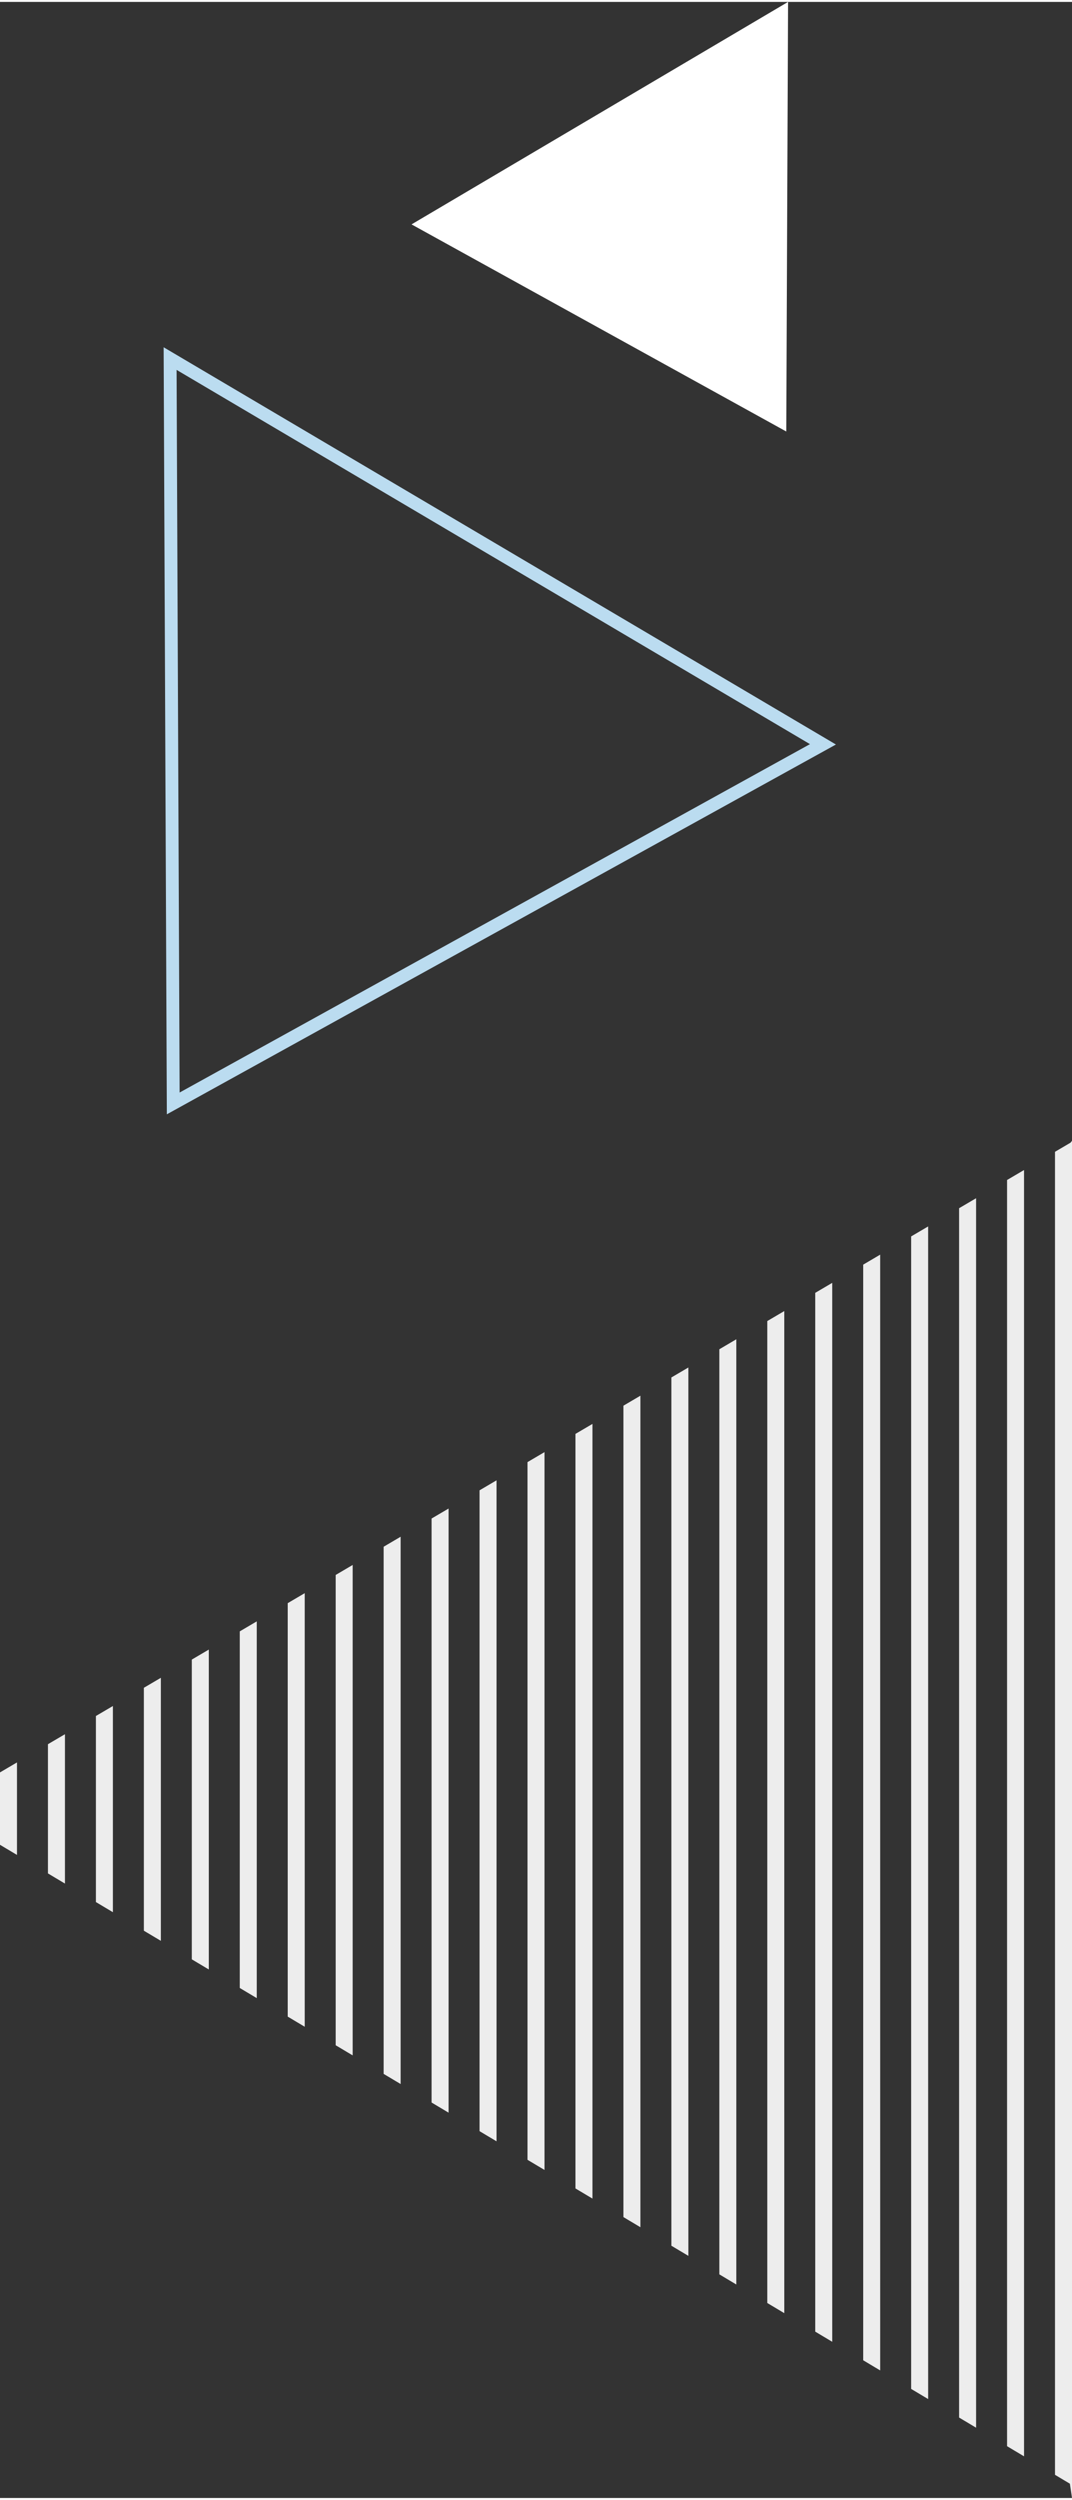 <svg xmlns="http://www.w3.org/2000/svg" width="235" height="548" viewBox="0 0 773770 1801610" shape-rendering="geometricPrecision" text-rendering="geometricPrecision" image-rendering="optimizeQuality" fill-rule="evenodd" clip-rule="evenodd"><rect x="0" y="0" width="773770" height="1801610" fill="#333333" stroke="none"/><defs><style>.fil2{fill:#fff}.fil0,.fil1{fill-rule:nonzero}.fil1{fill:#bbdcf0}.fil0{fill:#ededed}</style></defs><g id="Слой_x0020_1"><path class="fil0" d="M761500 829960v954920l10750 6420 1520 10310V821990l-1040 1370-11230 6600zM0 1277900v52240l12260 7320v-66770L0 1277900zm34610-20360v93270l12270 7320v-107800l-12270 7210zm34620-20360v134300l12260 7320v-148830l-12260 7210zm34610-20360v175330l12270 7320v-189860l-12270 7210zm34610-20360v216360l12270 7320v-230900l-12270 7220zm34620-20360v257390l12260 7320v-271930l-12260 7220zm34610-20360v298420l12270 7320v-312960l-12270 7220zm34620-20360v339450l12260 7320v-353990l-12260 7220zm34610-20360v380480l12270 7320v-395020l-12270 7220zm34610-20370v421520l12270 7320v-436050l-12270 7210zm34620-20360v462550l12260 7320v-477080l-12260 7210zm34610-20360v503580l12270 7320v-518110l-12270 7210zm34610-20360v544610l12270 7320v-559140l-12270 7210zm34620-20360v585640l12260 7320v-600170l-12260 7210zm34610-20360v626670l12270 7320V985640l-12270 7210zm34620-20360v667700l12260 7320V965270l-12260 7220zm34610-20360v708730l12270 7330V944910l-12270 7220zm34610-20360v749760l12270 7330V924550l-12270 7220zm34620-20360v790790l12260 7330V904190l-12260 7220zm34610-20370v831830l12270 7330V883830l-12270 7210zm34610-20360v872860l12270 7330V863470l-12270 7210zm34620-20360v913890l12260 7330V843110l-12260 7210z"/><path class="fil1" d="M125160 253430l478210 282560c-160970 88980-321950 177960-482940 266920l-2310-553640 7040 4160zm459470 282290L127470 265600l2180 521580 454980-251460z"/><path class="fil2" d="M568820 0L297050 160580l270480 149490z"/></g></svg>